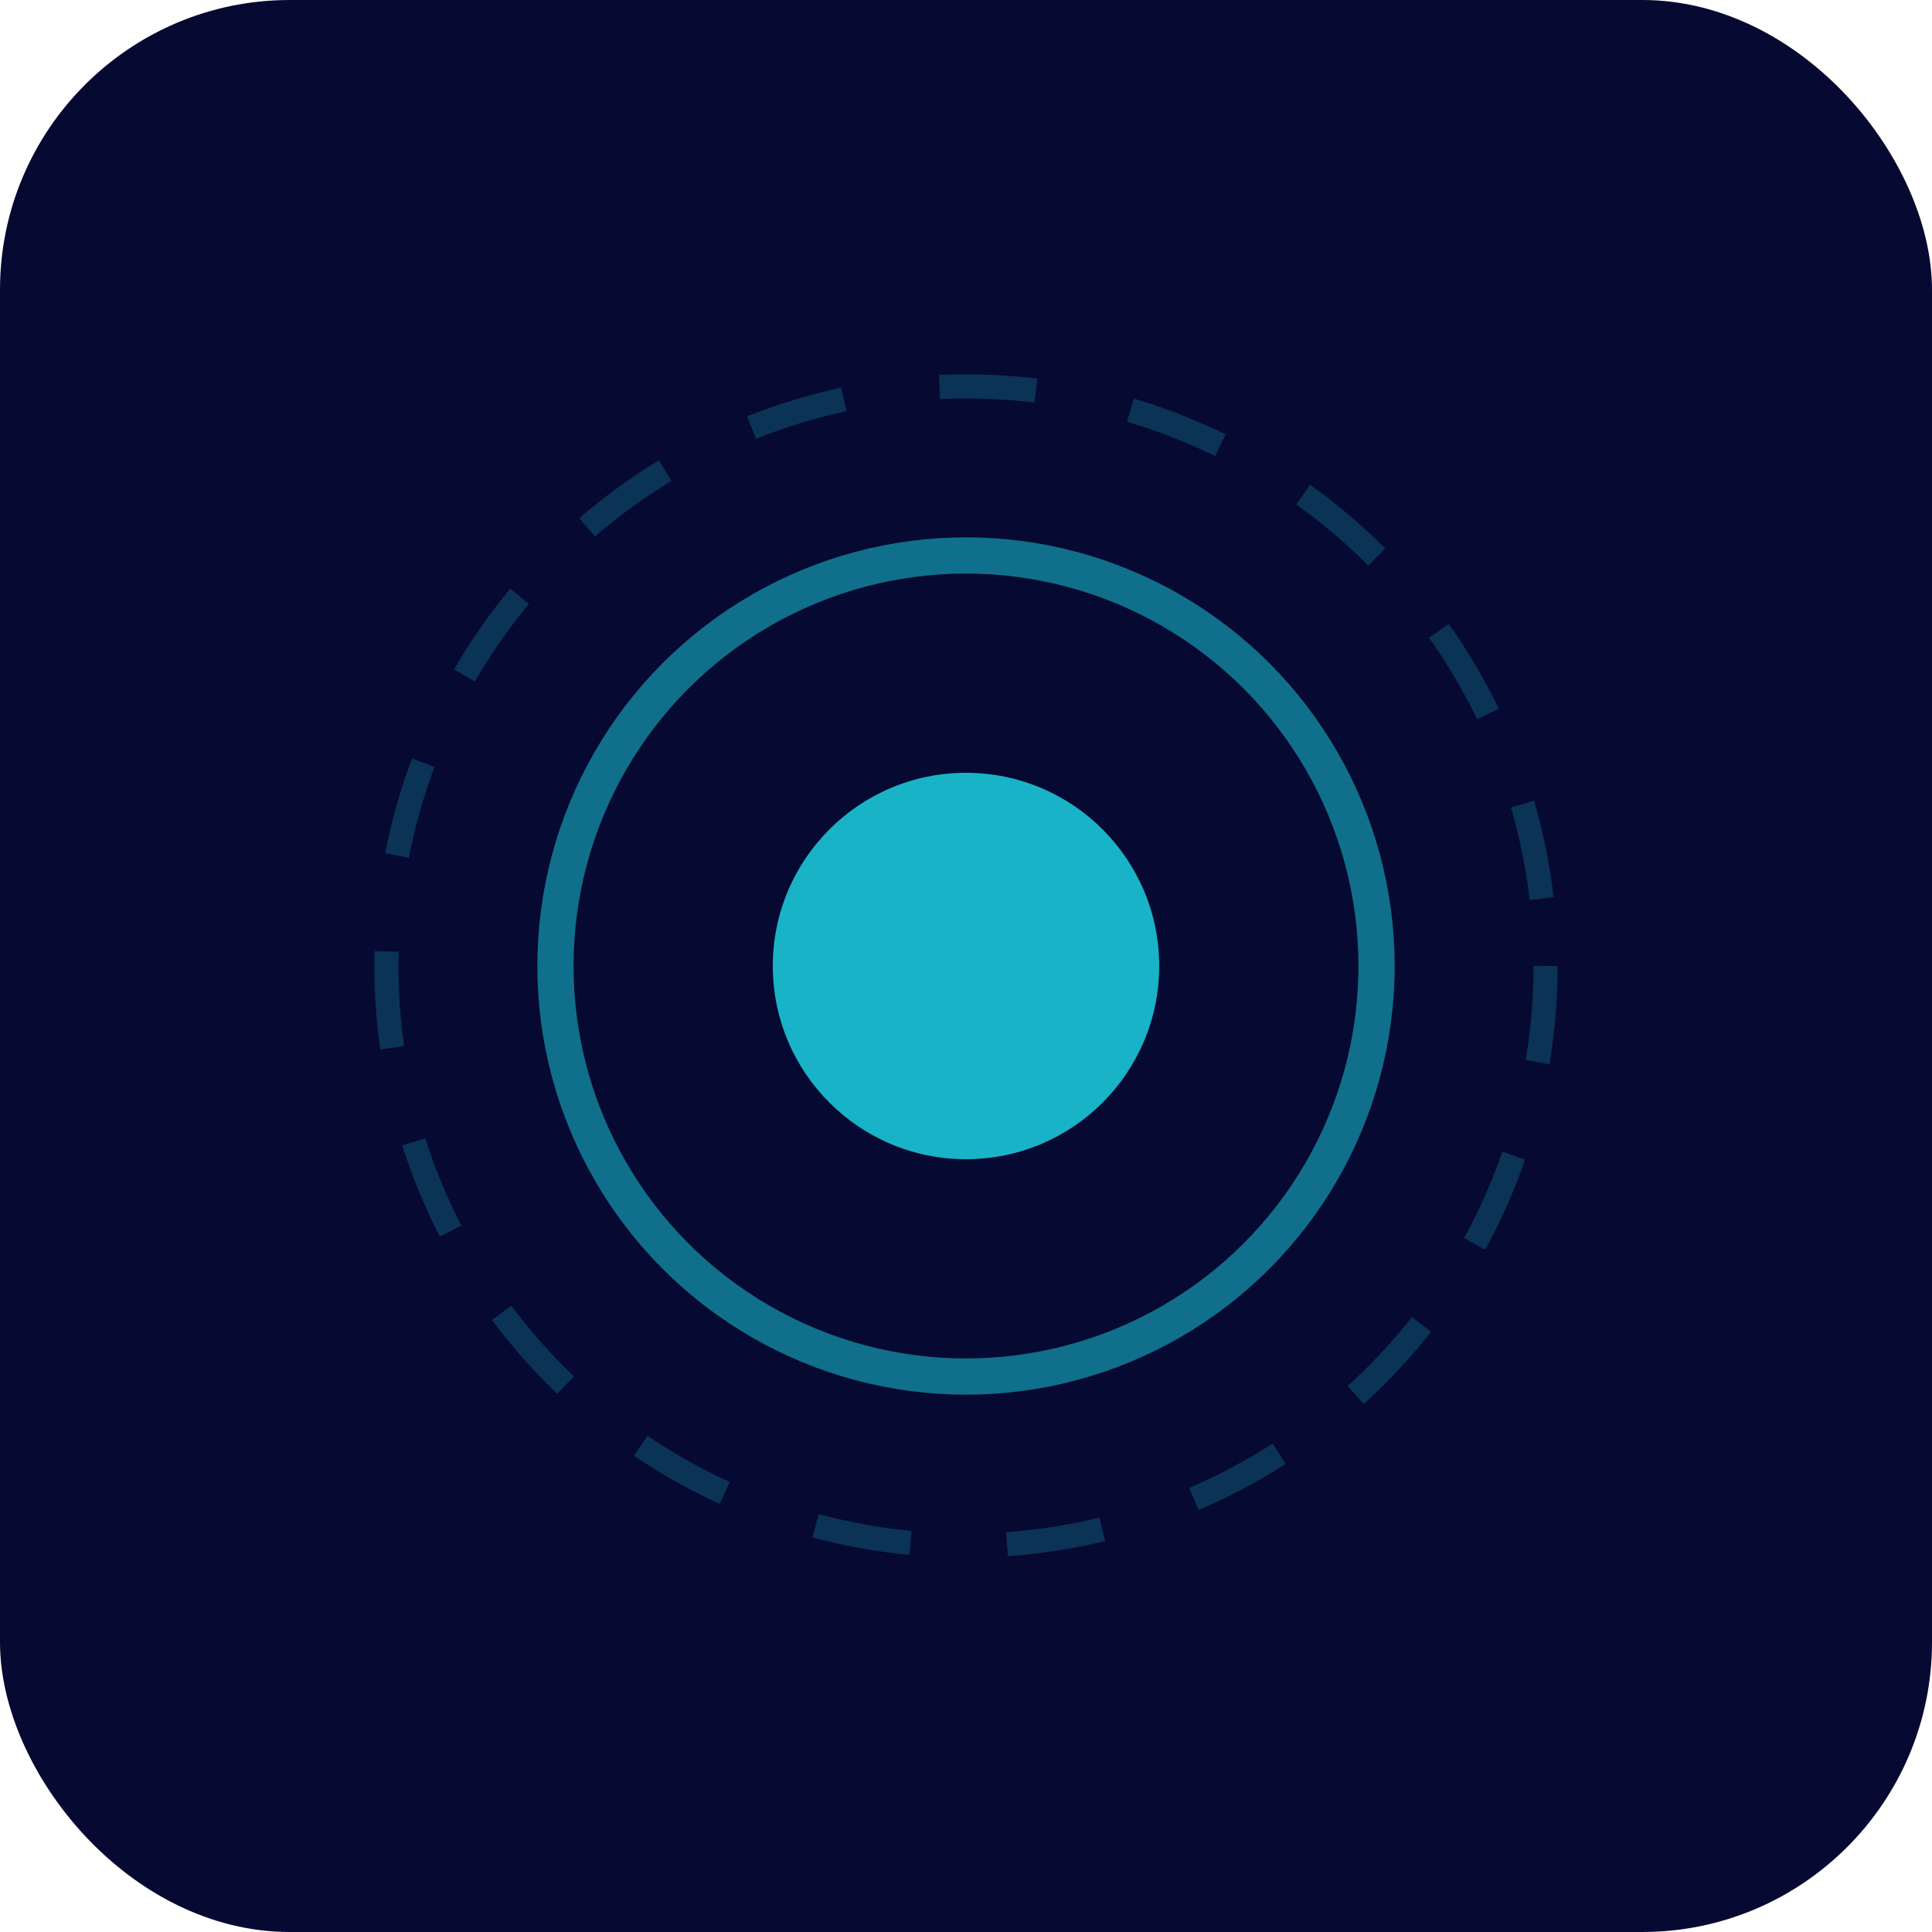 <svg xmlns="http://www.w3.org/2000/svg" width="160" height="160" viewBox="0 0 160 160">
  <rect width="160" height="160" rx="24" fill="#060931"/>
  <circle cx="80" cy="80" r="16" fill="#18b3c6"/>
  <circle cx="80" cy="80" r="34" fill="none" stroke="#18b3c6" stroke-width="3" opacity=".6"/>
  <circle cx="80" cy="80" r="48" fill="none" stroke="#18b3c6" stroke-width="2" opacity=".25" stroke-dasharray="8 8"/>
</svg>
